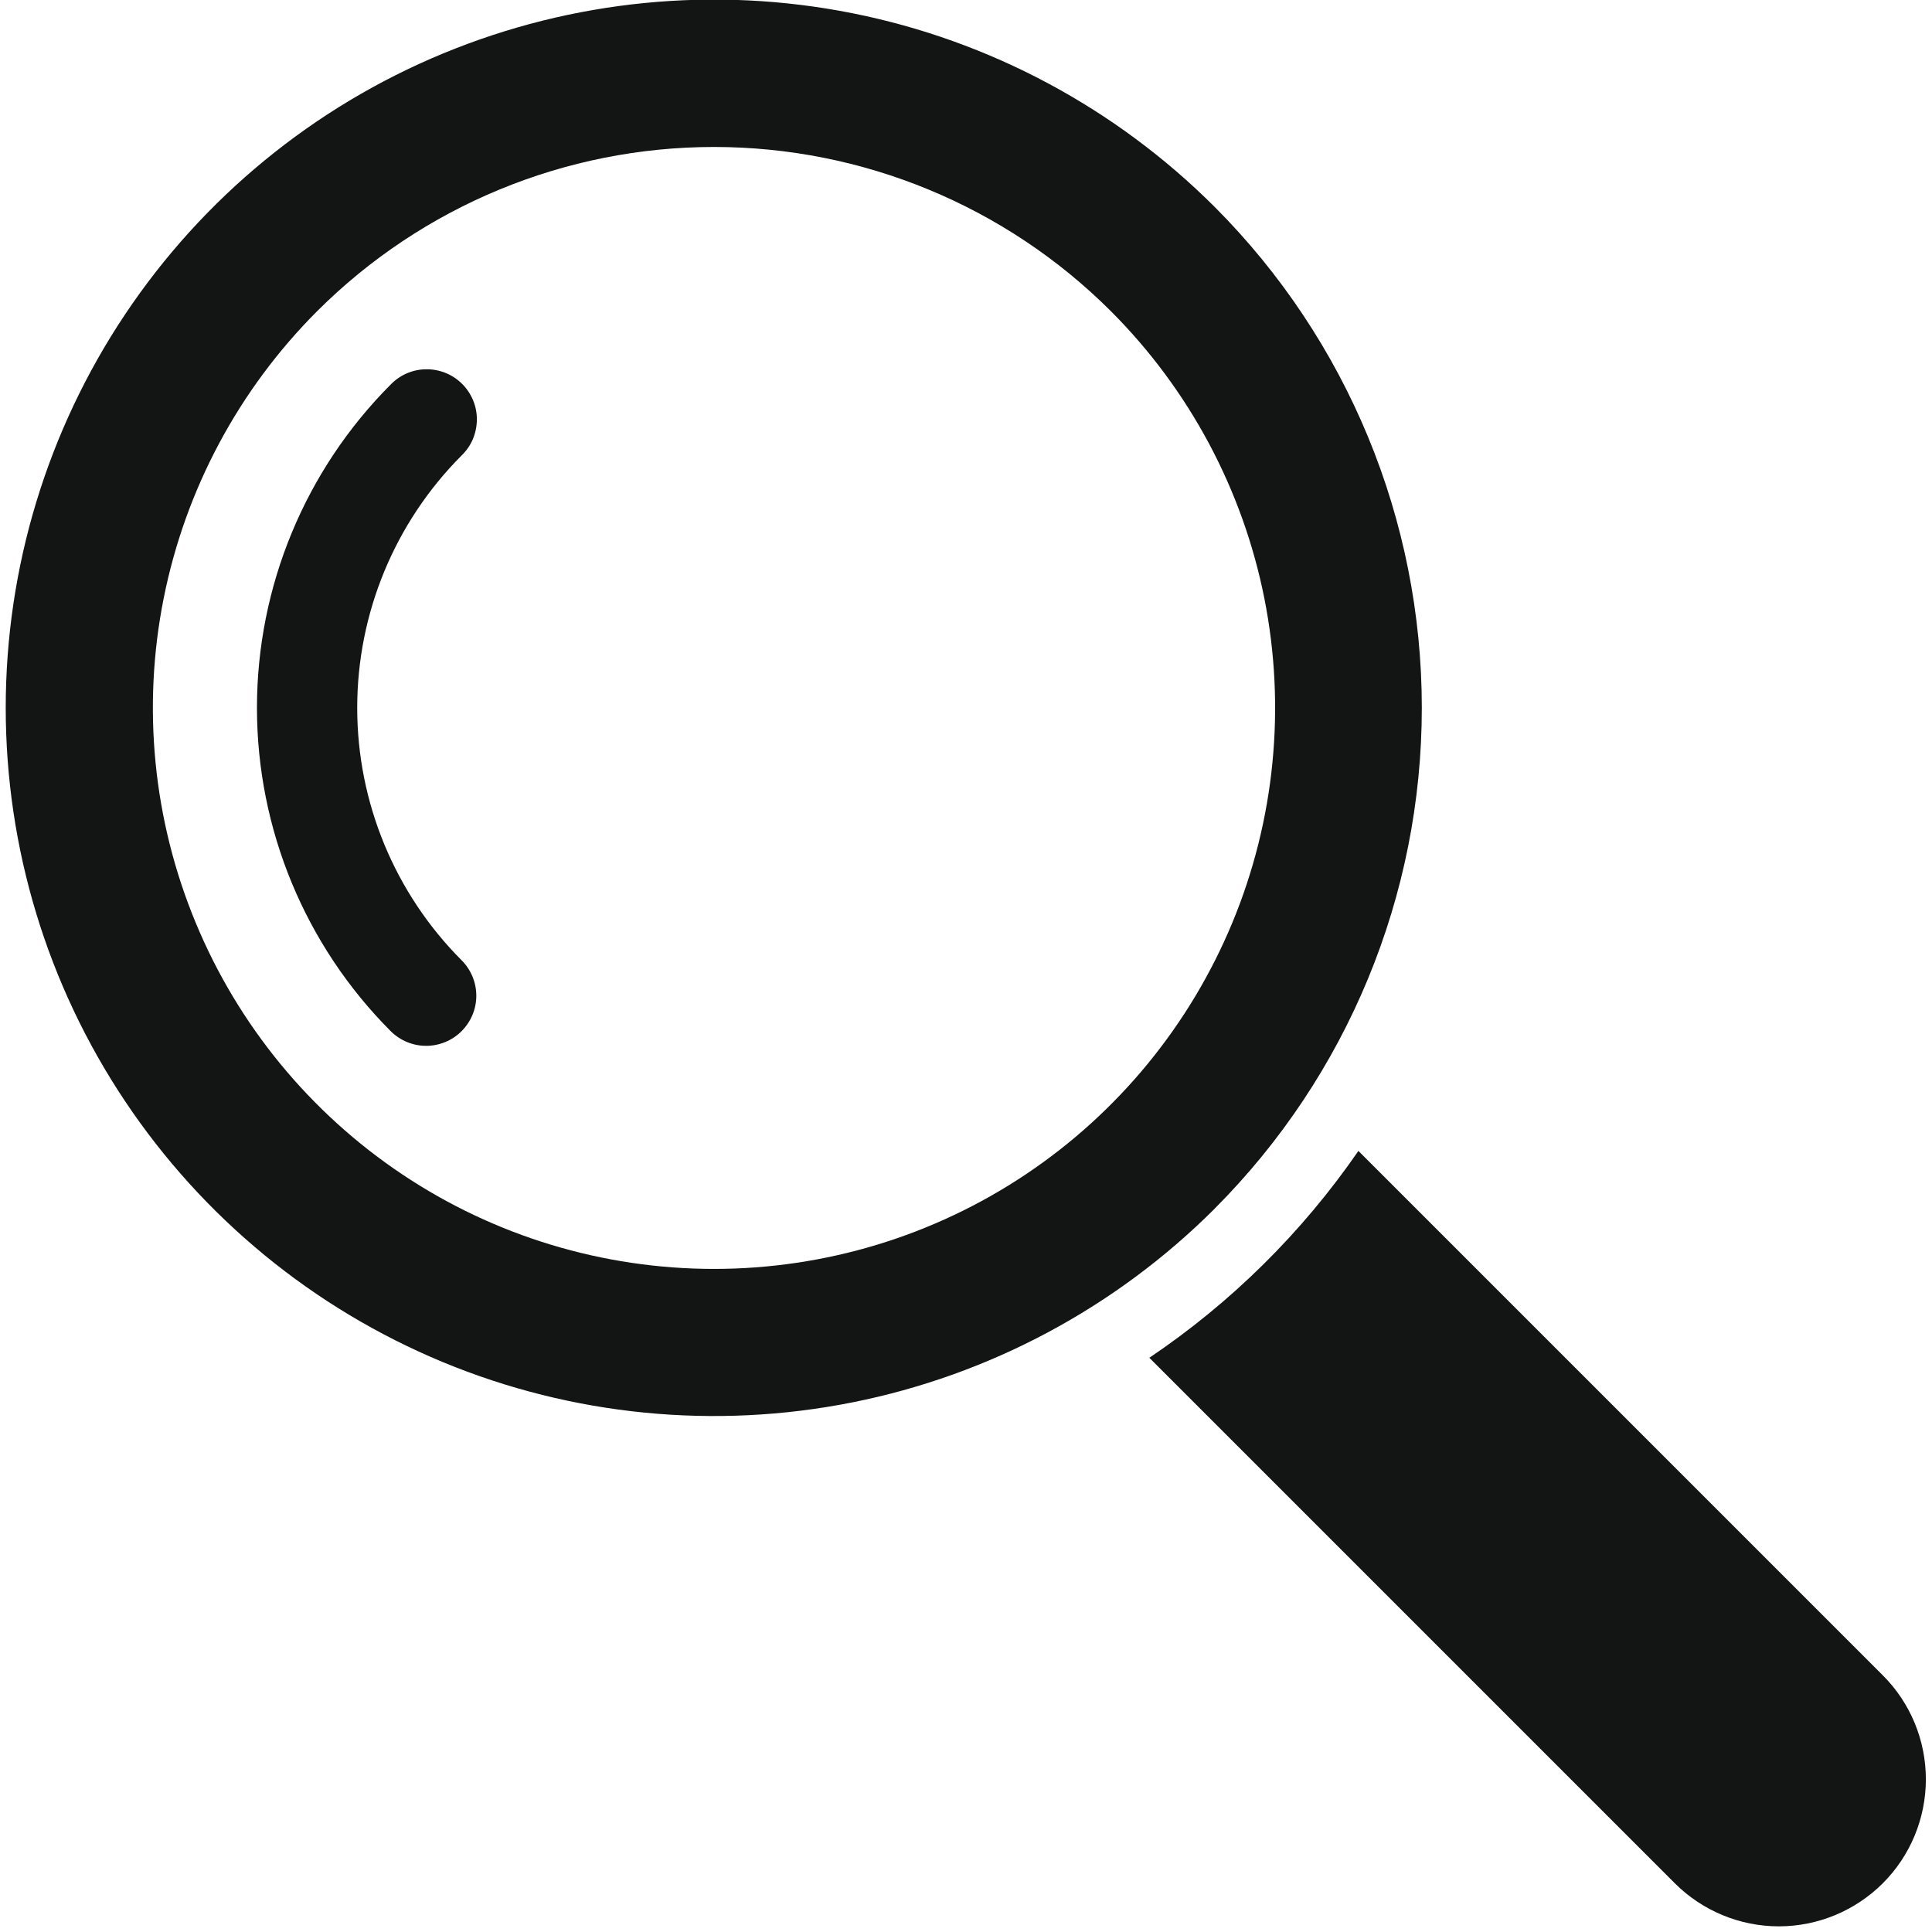 <svg width="28" height="28" viewBox="0 0 28 28" fill="none" xmlns="http://www.w3.org/2000/svg">
<path d="M16.653 19.674L24.273 27.294C24.673 27.693 25.215 27.918 25.78 27.918C26.345 27.918 26.887 27.693 27.287 27.294C27.687 26.894 27.911 26.352 27.911 25.787C27.911 25.221 27.687 24.679 27.287 24.28L19.687 16.68C18.873 17.861 17.844 18.879 16.654 19.68" fill="#131414"/>
<path d="M17.605 17.516C16.169 18.951 14.341 19.929 12.35 20.325C10.359 20.721 8.295 20.518 6.419 19.741C4.544 18.964 2.941 17.648 1.813 15.96C0.685 14.273 0.083 12.288 0.083 10.258C0.083 8.228 0.685 6.244 1.813 4.556C2.941 2.868 4.544 1.552 6.419 0.776C8.295 -0.001 10.359 -0.205 12.35 0.191C14.341 0.587 16.169 1.565 17.605 3C19.527 4.926 20.606 7.536 20.606 10.258C20.606 12.979 19.527 15.589 17.605 17.515M4.598 4.508C3.461 5.645 2.686 7.094 2.372 8.672C2.058 10.249 2.219 11.884 2.835 13.37C3.45 14.856 4.493 16.126 5.83 17.02C7.167 17.914 8.74 18.39 10.348 18.39C11.956 18.39 13.529 17.914 14.866 17.02C16.203 16.126 17.245 14.856 17.861 13.37C18.477 11.884 18.637 10.249 18.324 8.672C18.01 7.094 17.235 5.645 16.098 4.508C14.572 2.985 12.504 2.13 10.348 2.13C8.192 2.13 6.124 2.985 4.598 4.508Z" fill="#131414"/>
<path d="M6.69 14.944C6.554 15.08 6.369 15.157 6.176 15.157C5.983 15.157 5.798 15.08 5.662 14.944C4.421 13.7 3.724 12.015 3.724 10.258C3.724 8.502 4.421 6.817 5.662 5.573C5.729 5.504 5.809 5.448 5.898 5.41C5.987 5.372 6.082 5.352 6.178 5.352C6.275 5.351 6.37 5.369 6.46 5.406C6.549 5.442 6.63 5.496 6.698 5.564C6.767 5.633 6.82 5.714 6.857 5.803C6.894 5.892 6.912 5.988 6.911 6.084C6.91 6.181 6.89 6.276 6.853 6.365C6.815 6.454 6.759 6.534 6.69 6.601C5.721 7.572 5.177 8.887 5.177 10.259C5.177 11.63 5.721 12.946 6.69 13.917C6.826 14.053 6.903 14.238 6.903 14.431C6.903 14.624 6.826 14.807 6.69 14.944Z" fill="#131414"/>
</svg>
